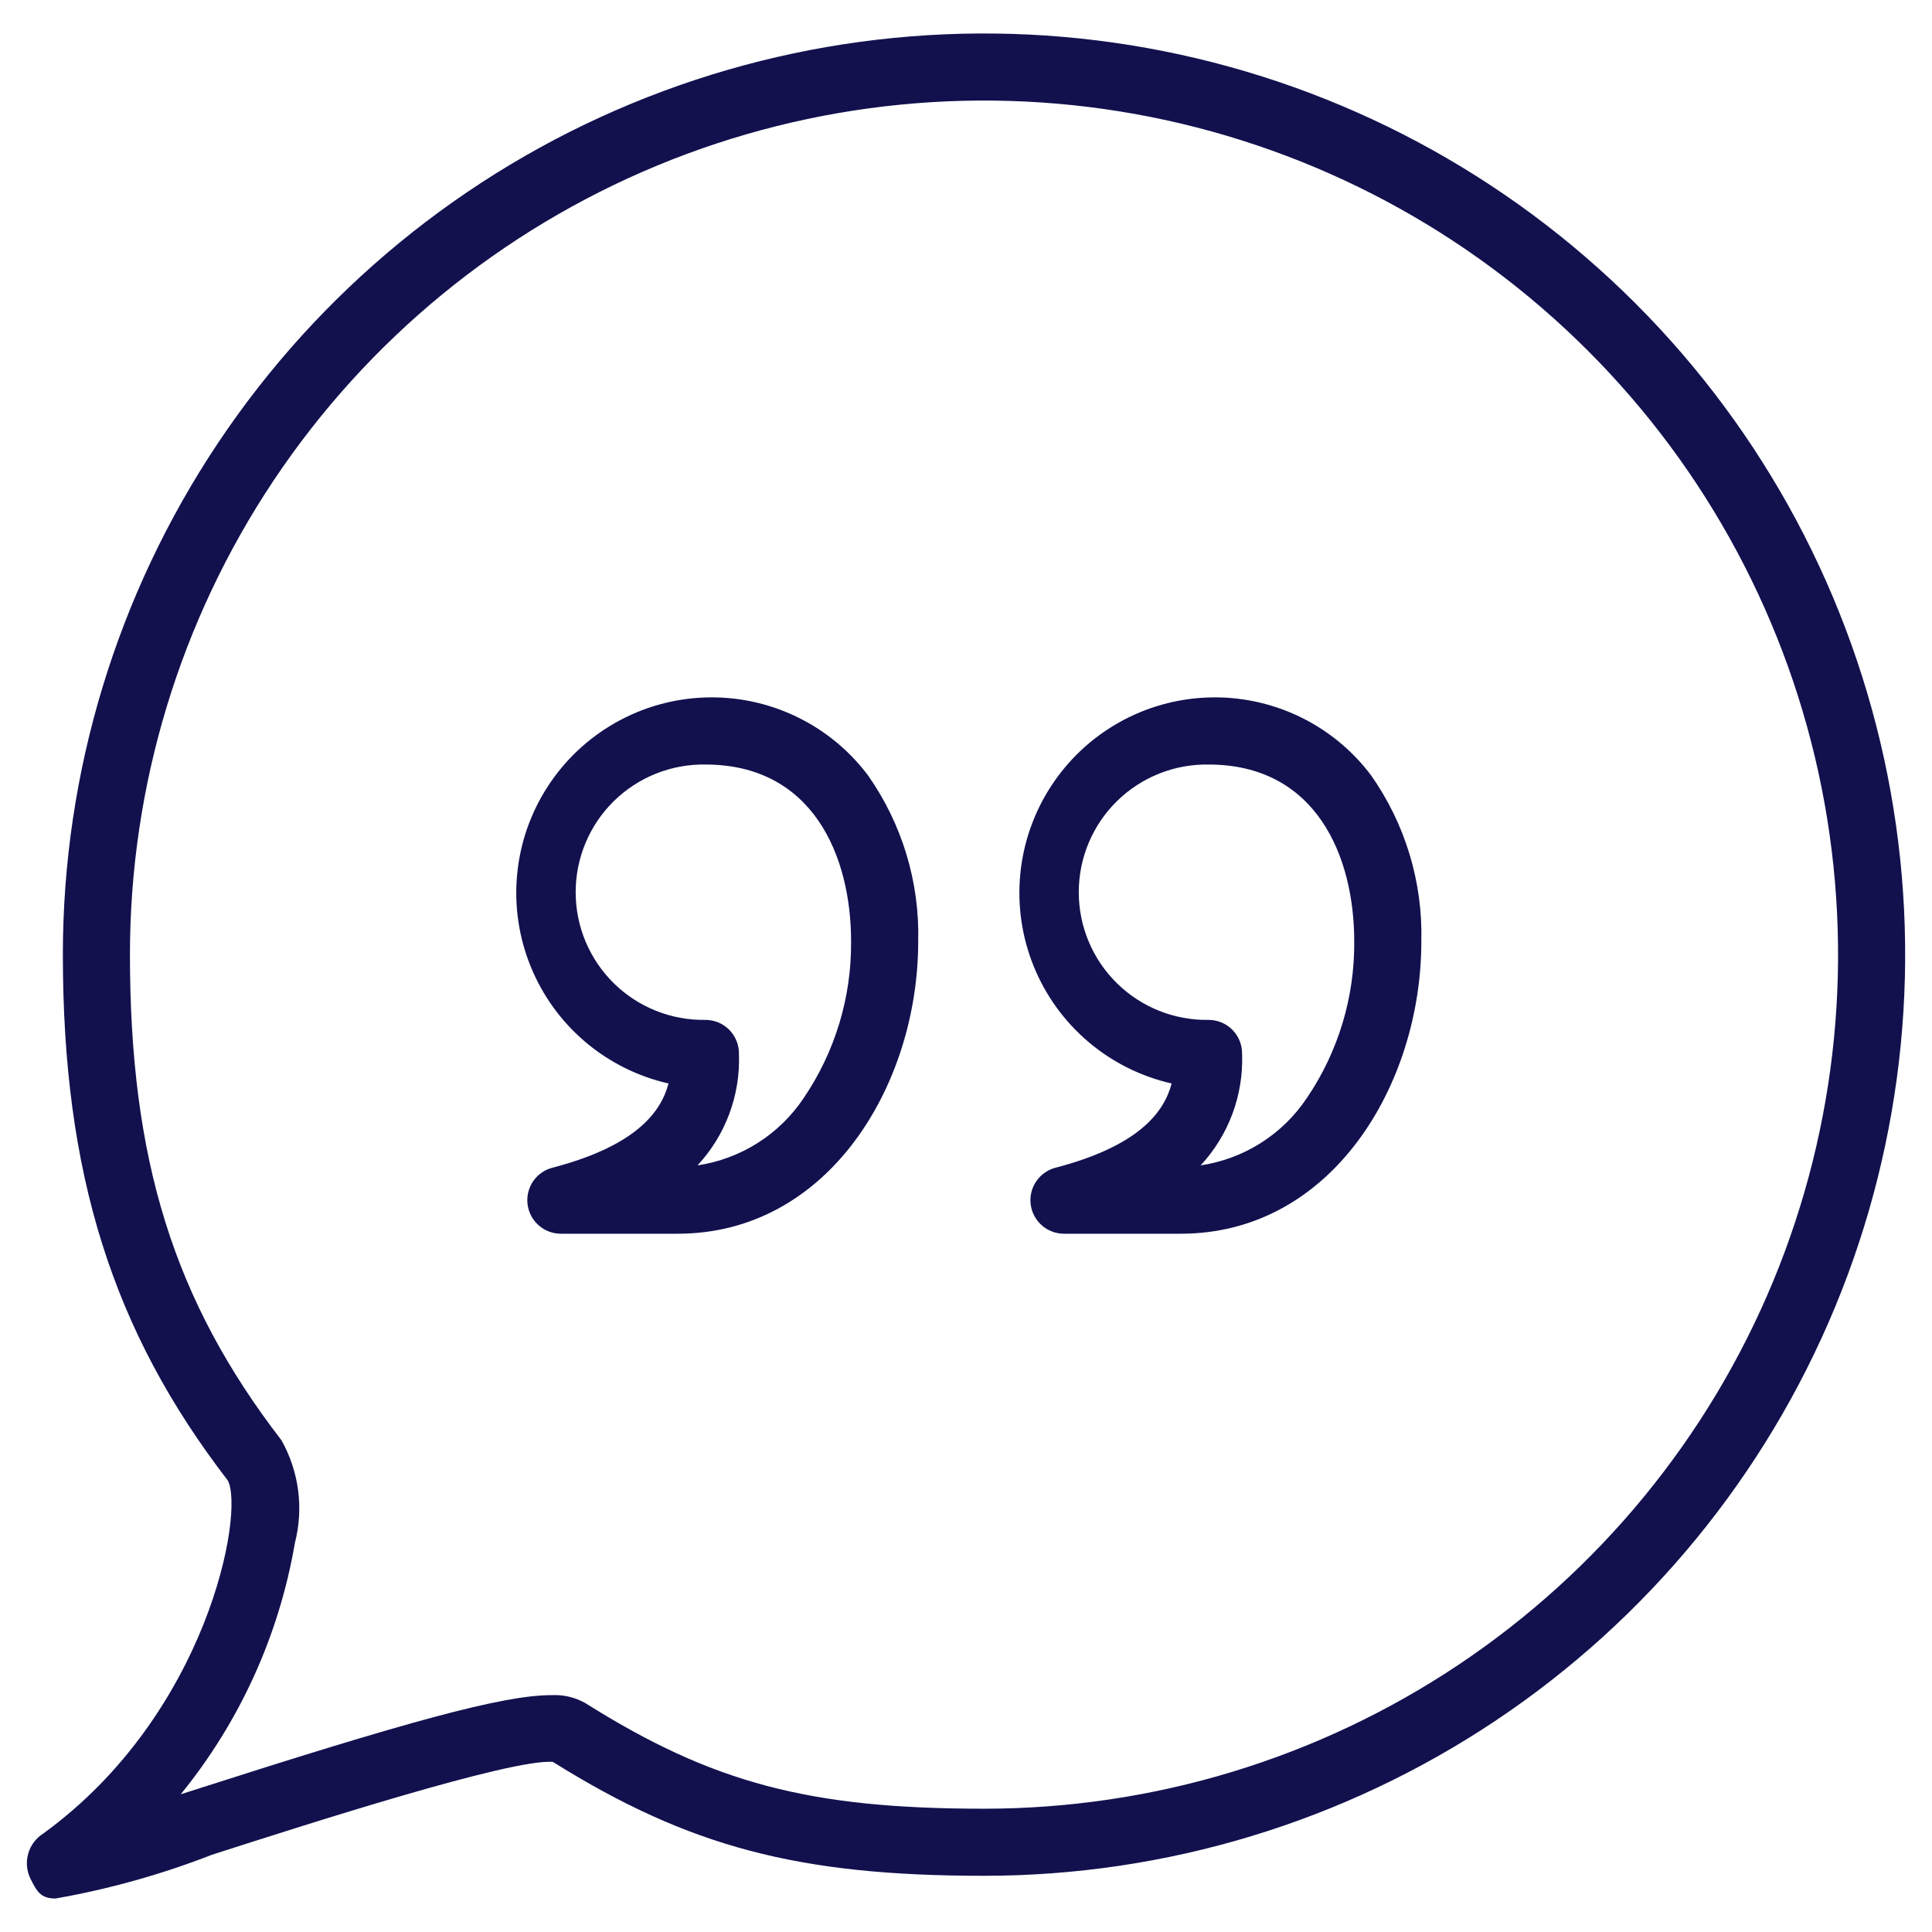 <svg width="54" height="54" viewBox="0 0 54 54" fill="none" xmlns="http://www.w3.org/2000/svg">
<path d="M18.943 34.483H15.673C15.445 34.482 15.226 34.398 15.055 34.248C14.885 34.097 14.775 33.89 14.746 33.664C14.717 33.438 14.771 33.21 14.898 33.021C15.025 32.833 15.217 32.696 15.437 32.639C17.79 32.025 18.477 31.073 18.685 30.284C17.828 30.089 17.03 29.691 16.359 29.122C15.689 28.553 15.165 27.831 14.834 27.016C14.502 26.202 14.371 25.32 14.454 24.444C14.536 23.569 14.828 22.726 15.306 21.988C15.783 21.249 16.432 20.637 17.197 20.203C17.961 19.769 18.82 19.526 19.698 19.495C20.577 19.463 21.451 19.645 22.244 20.023C23.038 20.401 23.729 20.965 24.258 21.668C25.213 23.025 25.706 24.654 25.664 26.313C25.664 30.329 23.151 34.483 18.943 34.483ZM19.716 21.369C19.243 21.361 18.773 21.448 18.333 21.624C17.893 21.799 17.493 22.061 17.155 22.393C16.818 22.725 16.55 23.121 16.367 23.558C16.184 23.995 16.09 24.464 16.09 24.937C16.09 25.411 16.184 25.88 16.367 26.317C16.55 26.753 16.818 27.149 17.155 27.481C17.493 27.814 17.893 28.075 18.333 28.251C18.773 28.427 19.243 28.514 19.716 28.506C19.841 28.506 19.965 28.531 20.081 28.579C20.196 28.628 20.3 28.699 20.387 28.788C20.475 28.878 20.543 28.984 20.589 29.1C20.635 29.217 20.657 29.341 20.654 29.466C20.695 30.614 20.278 31.732 19.495 32.573C20.094 32.483 20.667 32.27 21.178 31.946C21.689 31.622 22.127 31.195 22.463 30.691C23.34 29.401 23.802 27.873 23.788 26.313C23.788 23.922 22.719 21.369 19.716 21.369ZM33.006 34.483H29.736C29.508 34.482 29.288 34.398 29.118 34.248C28.947 34.097 28.837 33.89 28.808 33.664C28.779 33.438 28.834 33.21 28.961 33.021C29.088 32.833 29.279 32.696 29.499 32.639C31.852 32.025 32.54 31.073 32.748 30.284C31.89 30.089 31.092 29.691 30.422 29.122C29.751 28.553 29.228 27.831 28.896 27.016C28.564 26.202 28.434 25.32 28.516 24.444C28.598 23.569 28.891 22.726 29.368 21.988C29.846 21.249 30.494 20.637 31.259 20.203C32.024 19.769 32.882 19.526 33.761 19.495C34.64 19.463 35.513 19.645 36.307 20.023C37.1 20.401 37.791 20.965 38.32 21.668C39.276 23.025 39.769 24.654 39.727 26.313C39.727 30.329 37.213 34.483 33.006 34.483ZM33.779 21.369C33.306 21.361 32.835 21.448 32.395 21.624C31.956 21.799 31.556 22.061 31.218 22.393C30.88 22.725 30.612 23.121 30.429 23.558C30.246 23.995 30.152 24.464 30.152 24.937C30.152 25.411 30.246 25.88 30.429 26.317C30.612 26.753 30.88 27.149 31.218 27.481C31.556 27.814 31.956 28.075 32.395 28.251C32.835 28.427 33.306 28.514 33.779 28.506C33.904 28.506 34.028 28.531 34.143 28.579C34.258 28.628 34.363 28.699 34.45 28.788C34.537 28.878 34.606 28.984 34.652 29.1C34.697 29.217 34.719 29.341 34.717 29.466C34.757 30.614 34.34 31.732 33.558 32.573C34.156 32.483 34.73 32.27 35.241 31.946C35.752 31.622 36.19 31.195 36.526 30.691C37.403 29.401 37.865 27.873 37.851 26.313C37.851 23.922 36.782 21.369 33.779 21.369Z" fill="#12114e"/>
<path d="M1.551 53.064C1.132 53.064 1.03 52.863 0.852 52.512C0.745 52.295 0.722 52.046 0.788 51.813C0.853 51.58 1.002 51.379 1.207 51.249C5.81 47.91 6.838 42.264 6.367 41.379C3.141 37.195 1.757 32.794 1.757 26.682C1.757 21.59 3.267 16.612 6.096 12.378C8.925 8.144 12.946 4.844 17.651 2.895C22.355 0.947 27.532 0.437 32.526 1.43C37.521 2.424 42.108 4.876 45.709 8.477C49.31 12.077 51.762 16.665 52.755 21.659C53.749 26.654 53.239 31.83 51.29 36.535C49.341 41.239 46.041 45.261 41.807 48.09C37.573 50.919 32.596 52.429 27.503 52.429C22.318 52.429 19.26 51.623 15.452 49.245C14.291 49.154 8.66 50.962 5.924 51.841C4.51 52.392 3.045 52.802 1.551 53.064ZM15.405 47.381C15.735 47.361 16.063 47.436 16.352 47.597C19.908 49.835 22.617 50.554 27.503 50.554C32.225 50.554 36.84 49.154 40.766 46.531C44.691 43.908 47.751 40.179 49.558 35.818C51.365 31.456 51.837 26.656 50.916 22.025C49.995 17.395 47.722 13.141 44.383 9.803C41.045 6.464 36.792 4.191 32.161 3.269C27.53 2.348 22.731 2.821 18.369 4.627C14.007 6.434 10.278 9.494 7.655 13.419C5.032 17.345 3.632 21.96 3.632 26.681C3.632 32.421 4.859 36.353 7.867 40.256C8.359 41.131 8.492 42.162 8.241 43.133C7.8 45.708 6.701 48.125 5.051 50.151L5.351 50.055C11.358 48.126 14.055 47.38 15.405 47.38V47.381Z" fill="#12114e"/>
</svg>
